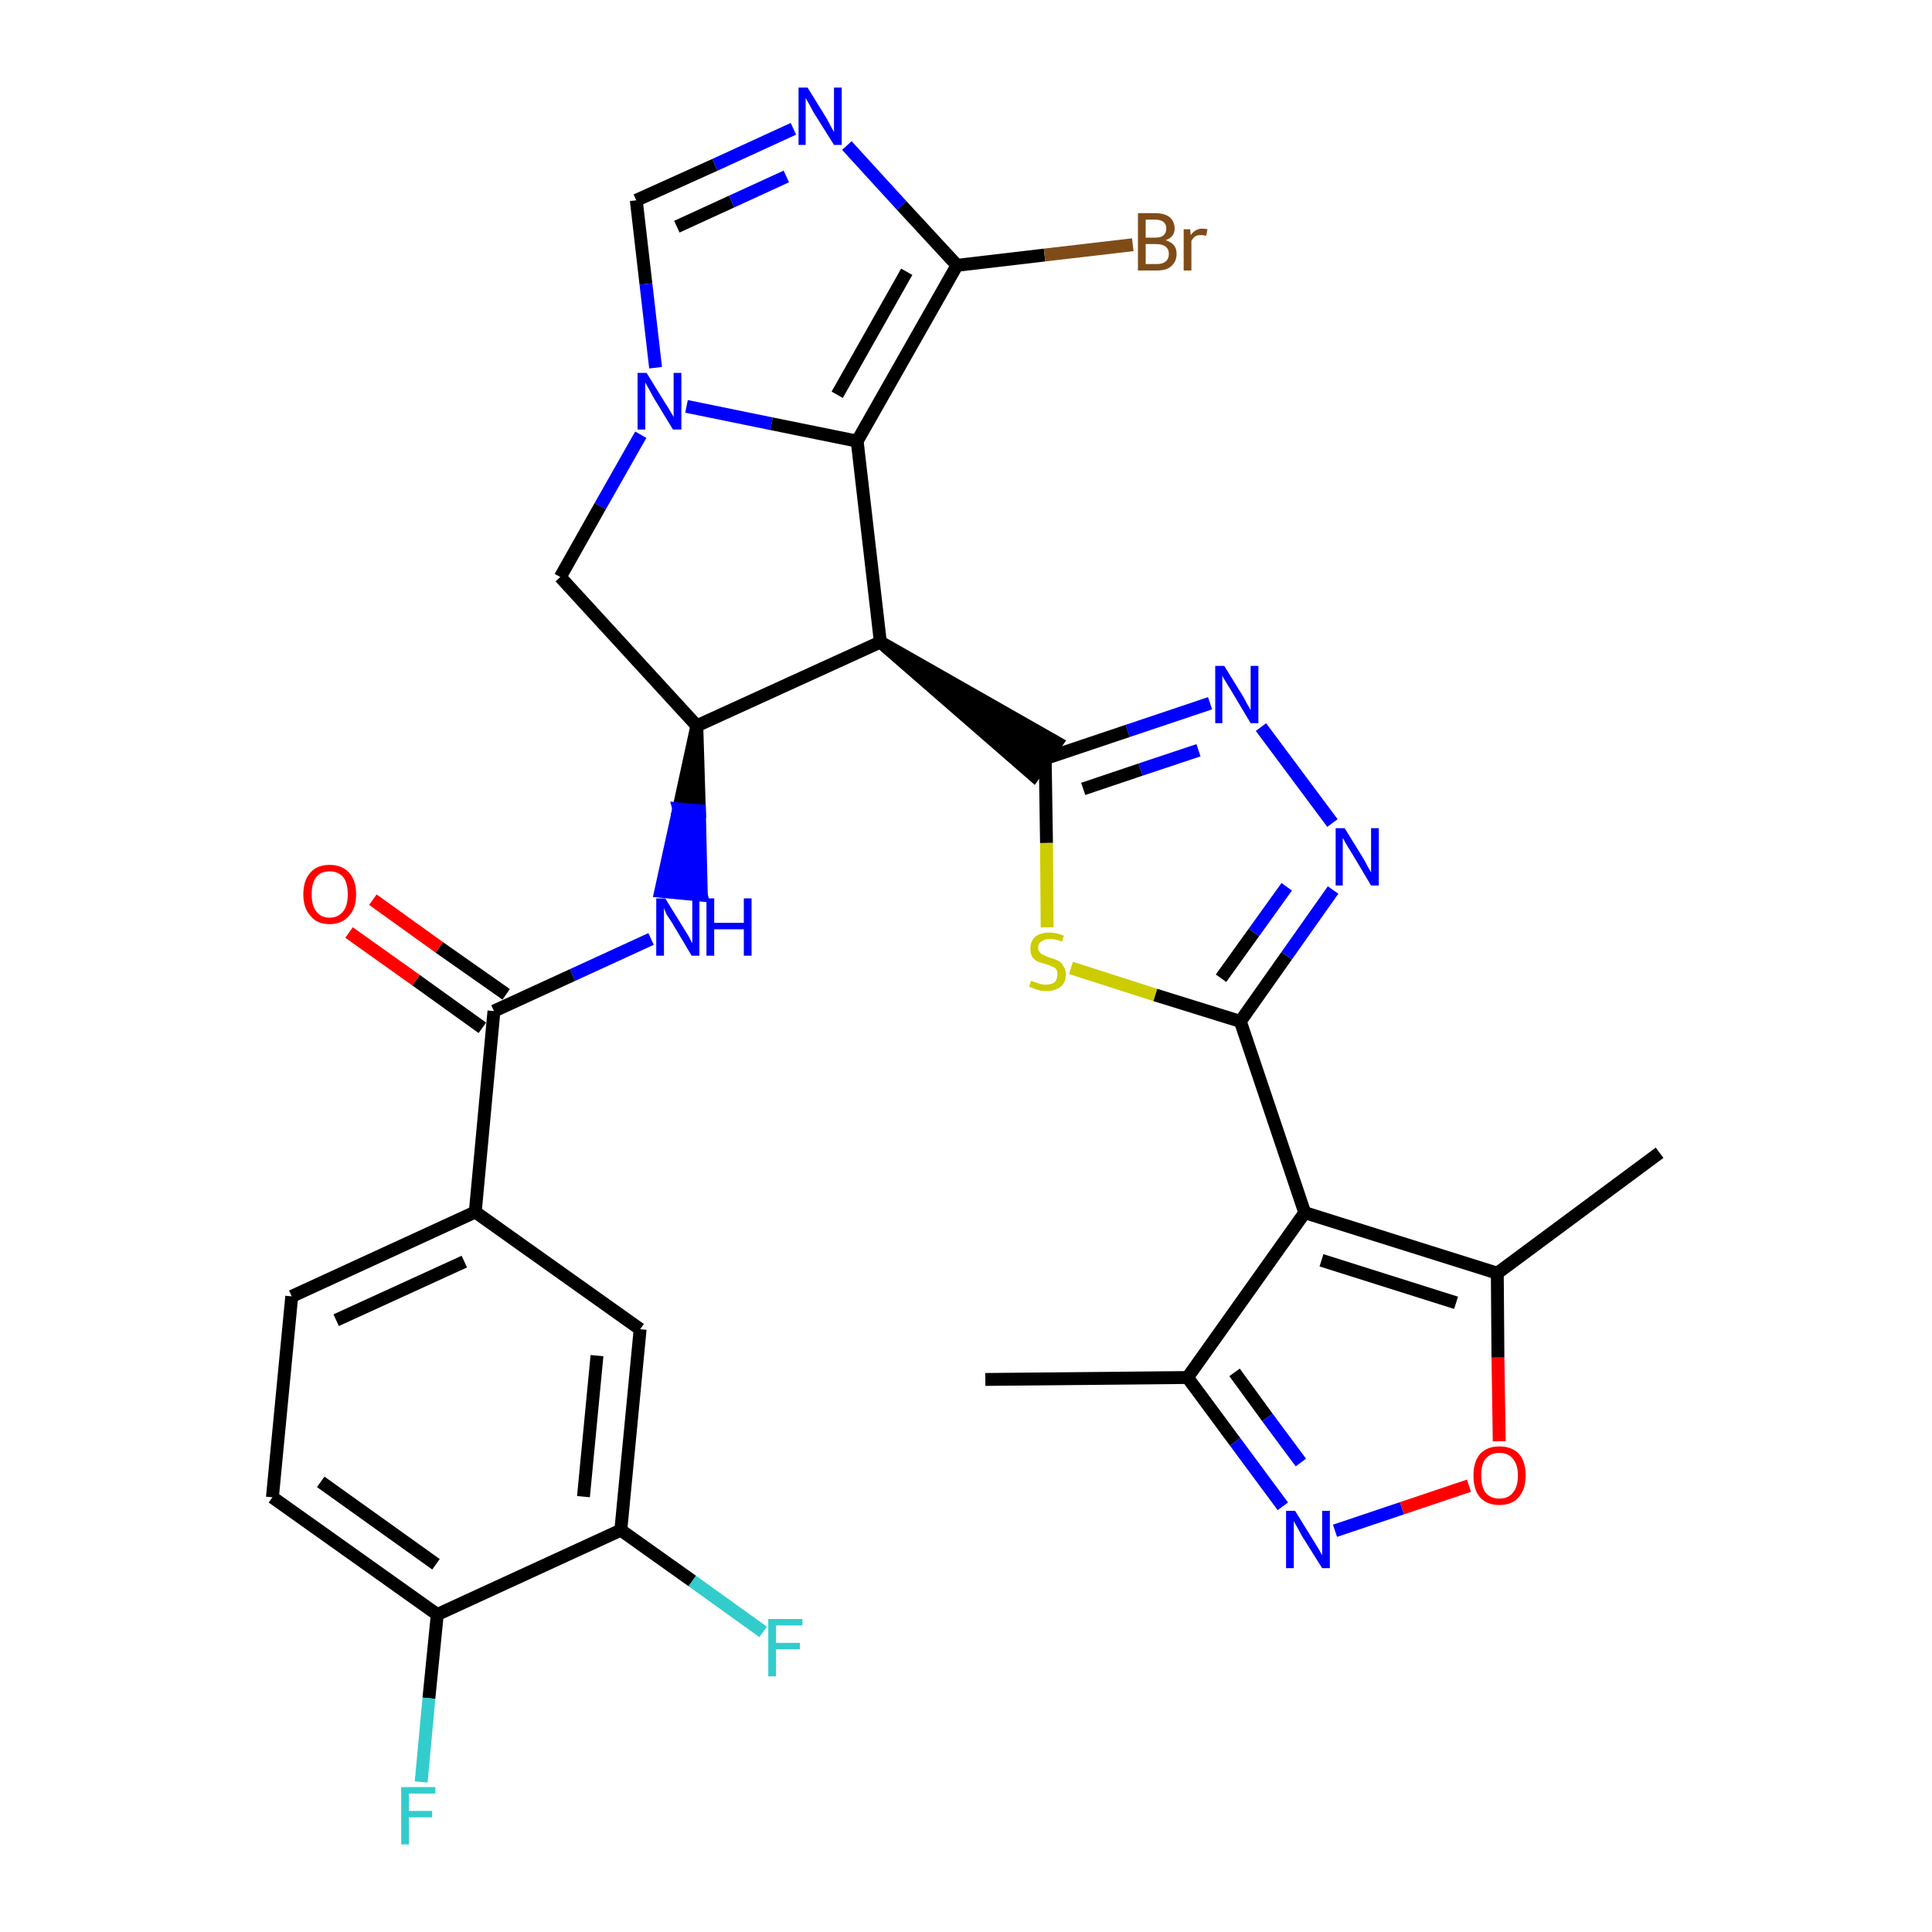<?xml version='1.0' encoding='iso-8859-1'?>
<svg version='1.1' baseProfile='full'
              xmlns='http://www.w3.org/2000/svg'
                      xmlns:rdkit='http://www.rdkit.org/xml'
                      xmlns:xlink='http://www.w3.org/1999/xlink'
                  xml:space='preserve'
width='300px' height='300px' viewBox='0 0 300 300'>
<!-- END OF HEADER -->
<path class='bond-0 atom-0 atom-1' d='M 153.0,214.2 L 184.4,213.9' style='fill:none;fill-rule:evenodd;stroke:#000000;stroke-width:2.0px;stroke-linecap:butt;stroke-linejoin:miter;stroke-opacity:1' />
<path class='bond-1 atom-1 atom-2' d='M 184.4,213.9 L 191.8,223.9' style='fill:none;fill-rule:evenodd;stroke:#000000;stroke-width:2.0px;stroke-linecap:butt;stroke-linejoin:miter;stroke-opacity:1' />
<path class='bond-1 atom-1 atom-2' d='M 191.8,223.9 L 199.2,233.9' style='fill:none;fill-rule:evenodd;stroke:#0000FF;stroke-width:2.0px;stroke-linecap:butt;stroke-linejoin:miter;stroke-opacity:1' />
<path class='bond-1 atom-1 atom-2' d='M 191.7,213.1 L 196.8,220.1' style='fill:none;fill-rule:evenodd;stroke:#000000;stroke-width:2.0px;stroke-linecap:butt;stroke-linejoin:miter;stroke-opacity:1' />
<path class='bond-1 atom-1 atom-2' d='M 196.8,220.1 L 202.0,227.1' style='fill:none;fill-rule:evenodd;stroke:#0000FF;stroke-width:2.0px;stroke-linecap:butt;stroke-linejoin:miter;stroke-opacity:1' />
<path class='bond-31 atom-6 atom-1' d='M 202.6,188.3 L 184.4,213.9' style='fill:none;fill-rule:evenodd;stroke:#000000;stroke-width:2.0px;stroke-linecap:butt;stroke-linejoin:miter;stroke-opacity:1' />
<path class='bond-2 atom-2 atom-3' d='M 207.3,237.7 L 217.7,234.2' style='fill:none;fill-rule:evenodd;stroke:#0000FF;stroke-width:2.0px;stroke-linecap:butt;stroke-linejoin:miter;stroke-opacity:1' />
<path class='bond-2 atom-2 atom-3' d='M 217.7,234.2 L 228.1,230.7' style='fill:none;fill-rule:evenodd;stroke:#FF0000;stroke-width:2.0px;stroke-linecap:butt;stroke-linejoin:miter;stroke-opacity:1' />
<path class='bond-3 atom-3 atom-4' d='M 232.8,223.8 L 232.6,210.8' style='fill:none;fill-rule:evenodd;stroke:#FF0000;stroke-width:2.0px;stroke-linecap:butt;stroke-linejoin:miter;stroke-opacity:1' />
<path class='bond-3 atom-3 atom-4' d='M 232.6,210.8 L 232.5,197.7' style='fill:none;fill-rule:evenodd;stroke:#000000;stroke-width:2.0px;stroke-linecap:butt;stroke-linejoin:miter;stroke-opacity:1' />
<path class='bond-4 atom-4 atom-5' d='M 232.5,197.7 L 257.7,179.0' style='fill:none;fill-rule:evenodd;stroke:#000000;stroke-width:2.0px;stroke-linecap:butt;stroke-linejoin:miter;stroke-opacity:1' />
<path class='bond-5 atom-4 atom-6' d='M 232.5,197.7 L 202.6,188.3' style='fill:none;fill-rule:evenodd;stroke:#000000;stroke-width:2.0px;stroke-linecap:butt;stroke-linejoin:miter;stroke-opacity:1' />
<path class='bond-5 atom-4 atom-6' d='M 226.1,202.3 L 205.2,195.7' style='fill:none;fill-rule:evenodd;stroke:#000000;stroke-width:2.0px;stroke-linecap:butt;stroke-linejoin:miter;stroke-opacity:1' />
<path class='bond-6 atom-6 atom-7' d='M 202.6,188.3 L 192.6,158.6' style='fill:none;fill-rule:evenodd;stroke:#000000;stroke-width:2.0px;stroke-linecap:butt;stroke-linejoin:miter;stroke-opacity:1' />
<path class='bond-7 atom-7 atom-8' d='M 192.6,158.6 L 199.8,148.4' style='fill:none;fill-rule:evenodd;stroke:#000000;stroke-width:2.0px;stroke-linecap:butt;stroke-linejoin:miter;stroke-opacity:1' />
<path class='bond-7 atom-7 atom-8' d='M 199.8,148.4 L 207.0,138.2' style='fill:none;fill-rule:evenodd;stroke:#0000FF;stroke-width:2.0px;stroke-linecap:butt;stroke-linejoin:miter;stroke-opacity:1' />
<path class='bond-7 atom-7 atom-8' d='M 189.6,151.9 L 194.7,144.8' style='fill:none;fill-rule:evenodd;stroke:#000000;stroke-width:2.0px;stroke-linecap:butt;stroke-linejoin:miter;stroke-opacity:1' />
<path class='bond-7 atom-7 atom-8' d='M 194.7,144.8 L 199.8,137.7' style='fill:none;fill-rule:evenodd;stroke:#0000FF;stroke-width:2.0px;stroke-linecap:butt;stroke-linejoin:miter;stroke-opacity:1' />
<path class='bond-32 atom-31 atom-7' d='M 166.3,150.3 L 179.4,154.5' style='fill:none;fill-rule:evenodd;stroke:#CCCC00;stroke-width:2.0px;stroke-linecap:butt;stroke-linejoin:miter;stroke-opacity:1' />
<path class='bond-32 atom-31 atom-7' d='M 179.4,154.5 L 192.6,158.6' style='fill:none;fill-rule:evenodd;stroke:#000000;stroke-width:2.0px;stroke-linecap:butt;stroke-linejoin:miter;stroke-opacity:1' />
<path class='bond-8 atom-8 atom-9' d='M 206.9,127.8 L 195.8,112.9' style='fill:none;fill-rule:evenodd;stroke:#0000FF;stroke-width:2.0px;stroke-linecap:butt;stroke-linejoin:miter;stroke-opacity:1' />
<path class='bond-9 atom-9 atom-10' d='M 187.9,109.2 L 175.1,113.5' style='fill:none;fill-rule:evenodd;stroke:#0000FF;stroke-width:2.0px;stroke-linecap:butt;stroke-linejoin:miter;stroke-opacity:1' />
<path class='bond-9 atom-9 atom-10' d='M 175.1,113.5 L 162.3,117.8' style='fill:none;fill-rule:evenodd;stroke:#000000;stroke-width:2.0px;stroke-linecap:butt;stroke-linejoin:miter;stroke-opacity:1' />
<path class='bond-9 atom-9 atom-10' d='M 186.1,116.5 L 177.1,119.5' style='fill:none;fill-rule:evenodd;stroke:#0000FF;stroke-width:2.0px;stroke-linecap:butt;stroke-linejoin:miter;stroke-opacity:1' />
<path class='bond-9 atom-9 atom-10' d='M 177.1,119.5 L 168.2,122.5' style='fill:none;fill-rule:evenodd;stroke:#000000;stroke-width:2.0px;stroke-linecap:butt;stroke-linejoin:miter;stroke-opacity:1' />
<path class='bond-10 atom-11 atom-10' d='M 136.7,99.7 L 160.5,120.4 L 164.1,115.3 Z' style='fill:#000000;fill-rule:evenodd;fill-opacity:1;stroke:#000000;stroke-width:2.0px;stroke-linecap:butt;stroke-linejoin:miter;stroke-opacity:1;' />
<path class='bond-30 atom-10 atom-31' d='M 162.3,117.8 L 162.5,130.9' style='fill:none;fill-rule:evenodd;stroke:#000000;stroke-width:2.0px;stroke-linecap:butt;stroke-linejoin:miter;stroke-opacity:1' />
<path class='bond-30 atom-10 atom-31' d='M 162.5,130.9 L 162.6,144.0' style='fill:none;fill-rule:evenodd;stroke:#CCCC00;stroke-width:2.0px;stroke-linecap:butt;stroke-linejoin:miter;stroke-opacity:1' />
<path class='bond-11 atom-11 atom-12' d='M 136.7,99.7 L 133.1,68.5' style='fill:none;fill-rule:evenodd;stroke:#000000;stroke-width:2.0px;stroke-linecap:butt;stroke-linejoin:miter;stroke-opacity:1' />
<path class='bond-33 atom-19 atom-11' d='M 108.2,112.7 L 136.7,99.7' style='fill:none;fill-rule:evenodd;stroke:#000000;stroke-width:2.0px;stroke-linecap:butt;stroke-linejoin:miter;stroke-opacity:1' />
<path class='bond-12 atom-12 atom-13' d='M 133.1,68.5 L 148.6,41.2' style='fill:none;fill-rule:evenodd;stroke:#000000;stroke-width:2.0px;stroke-linecap:butt;stroke-linejoin:miter;stroke-opacity:1' />
<path class='bond-12 atom-12 atom-13' d='M 130.0,61.3 L 140.8,42.2' style='fill:none;fill-rule:evenodd;stroke:#000000;stroke-width:2.0px;stroke-linecap:butt;stroke-linejoin:miter;stroke-opacity:1' />
<path class='bond-35 atom-17 atom-12' d='M 106.6,63.1 L 119.8,65.8' style='fill:none;fill-rule:evenodd;stroke:#0000FF;stroke-width:2.0px;stroke-linecap:butt;stroke-linejoin:miter;stroke-opacity:1' />
<path class='bond-35 atom-17 atom-12' d='M 119.8,65.8 L 133.1,68.5' style='fill:none;fill-rule:evenodd;stroke:#000000;stroke-width:2.0px;stroke-linecap:butt;stroke-linejoin:miter;stroke-opacity:1' />
<path class='bond-13 atom-13 atom-14' d='M 148.6,41.2 L 162.2,39.6' style='fill:none;fill-rule:evenodd;stroke:#000000;stroke-width:2.0px;stroke-linecap:butt;stroke-linejoin:miter;stroke-opacity:1' />
<path class='bond-13 atom-13 atom-14' d='M 162.2,39.6 L 175.9,38.0' style='fill:none;fill-rule:evenodd;stroke:#7F4C19;stroke-width:2.0px;stroke-linecap:butt;stroke-linejoin:miter;stroke-opacity:1' />
<path class='bond-14 atom-13 atom-15' d='M 148.6,41.2 L 140.0,31.9' style='fill:none;fill-rule:evenodd;stroke:#000000;stroke-width:2.0px;stroke-linecap:butt;stroke-linejoin:miter;stroke-opacity:1' />
<path class='bond-14 atom-13 atom-15' d='M 140.0,31.9 L 131.5,22.6' style='fill:none;fill-rule:evenodd;stroke:#0000FF;stroke-width:2.0px;stroke-linecap:butt;stroke-linejoin:miter;stroke-opacity:1' />
<path class='bond-15 atom-15 atom-16' d='M 123.2,20.0 L 111.0,25.6' style='fill:none;fill-rule:evenodd;stroke:#0000FF;stroke-width:2.0px;stroke-linecap:butt;stroke-linejoin:miter;stroke-opacity:1' />
<path class='bond-15 atom-15 atom-16' d='M 111.0,25.6 L 98.8,31.1' style='fill:none;fill-rule:evenodd;stroke:#000000;stroke-width:2.0px;stroke-linecap:butt;stroke-linejoin:miter;stroke-opacity:1' />
<path class='bond-15 atom-15 atom-16' d='M 122.1,27.4 L 113.6,31.3' style='fill:none;fill-rule:evenodd;stroke:#0000FF;stroke-width:2.0px;stroke-linecap:butt;stroke-linejoin:miter;stroke-opacity:1' />
<path class='bond-15 atom-15 atom-16' d='M 113.6,31.3 L 105.1,35.2' style='fill:none;fill-rule:evenodd;stroke:#000000;stroke-width:2.0px;stroke-linecap:butt;stroke-linejoin:miter;stroke-opacity:1' />
<path class='bond-16 atom-16 atom-17' d='M 98.8,31.1 L 100.3,44.1' style='fill:none;fill-rule:evenodd;stroke:#000000;stroke-width:2.0px;stroke-linecap:butt;stroke-linejoin:miter;stroke-opacity:1' />
<path class='bond-16 atom-16 atom-17' d='M 100.3,44.1 L 101.8,57.1' style='fill:none;fill-rule:evenodd;stroke:#0000FF;stroke-width:2.0px;stroke-linecap:butt;stroke-linejoin:miter;stroke-opacity:1' />
<path class='bond-17 atom-17 atom-18' d='M 99.5,67.5 L 93.2,78.6' style='fill:none;fill-rule:evenodd;stroke:#0000FF;stroke-width:2.0px;stroke-linecap:butt;stroke-linejoin:miter;stroke-opacity:1' />
<path class='bond-17 atom-17 atom-18' d='M 93.2,78.6 L 87.0,89.6' style='fill:none;fill-rule:evenodd;stroke:#000000;stroke-width:2.0px;stroke-linecap:butt;stroke-linejoin:miter;stroke-opacity:1' />
<path class='bond-18 atom-18 atom-19' d='M 87.0,89.6 L 108.2,112.7' style='fill:none;fill-rule:evenodd;stroke:#000000;stroke-width:2.0px;stroke-linecap:butt;stroke-linejoin:miter;stroke-opacity:1' />
<path class='bond-19 atom-19 atom-20' d='M 108.2,112.7 L 105.4,125.6 L 108.6,125.9 Z' style='fill:#000000;fill-rule:evenodd;fill-opacity:1;stroke:#000000;stroke-width:2.0px;stroke-linecap:butt;stroke-linejoin:miter;stroke-opacity:1;' />
<path class='bond-19 atom-19 atom-20' d='M 105.4,125.6 L 108.9,139.0 L 102.6,138.4 Z' style='fill:#0000FF;fill-rule:evenodd;fill-opacity:1;stroke:#0000FF;stroke-width:2.0px;stroke-linecap:butt;stroke-linejoin:miter;stroke-opacity:1;' />
<path class='bond-19 atom-19 atom-20' d='M 105.4,125.6 L 108.6,125.9 L 108.9,139.0 Z' style='fill:#0000FF;fill-rule:evenodd;fill-opacity:1;stroke:#0000FF;stroke-width:2.0px;stroke-linecap:butt;stroke-linejoin:miter;stroke-opacity:1;' />
<path class='bond-20 atom-20 atom-21' d='M 101.1,145.8 L 88.9,151.4' style='fill:none;fill-rule:evenodd;stroke:#0000FF;stroke-width:2.0px;stroke-linecap:butt;stroke-linejoin:miter;stroke-opacity:1' />
<path class='bond-20 atom-20 atom-21' d='M 88.9,151.4 L 76.7,157.0' style='fill:none;fill-rule:evenodd;stroke:#000000;stroke-width:2.0px;stroke-linecap:butt;stroke-linejoin:miter;stroke-opacity:1' />
<path class='bond-21 atom-21 atom-22' d='M 78.6,154.4 L 68.2,147.1' style='fill:none;fill-rule:evenodd;stroke:#000000;stroke-width:2.0px;stroke-linecap:butt;stroke-linejoin:miter;stroke-opacity:1' />
<path class='bond-21 atom-21 atom-22' d='M 68.2,147.1 L 57.9,139.7' style='fill:none;fill-rule:evenodd;stroke:#FF0000;stroke-width:2.0px;stroke-linecap:butt;stroke-linejoin:miter;stroke-opacity:1' />
<path class='bond-21 atom-21 atom-22' d='M 74.9,159.6 L 64.6,152.2' style='fill:none;fill-rule:evenodd;stroke:#000000;stroke-width:2.0px;stroke-linecap:butt;stroke-linejoin:miter;stroke-opacity:1' />
<path class='bond-21 atom-21 atom-22' d='M 64.6,152.2 L 54.2,144.8' style='fill:none;fill-rule:evenodd;stroke:#FF0000;stroke-width:2.0px;stroke-linecap:butt;stroke-linejoin:miter;stroke-opacity:1' />
<path class='bond-22 atom-21 atom-23' d='M 76.7,157.0 L 73.8,188.2' style='fill:none;fill-rule:evenodd;stroke:#000000;stroke-width:2.0px;stroke-linecap:butt;stroke-linejoin:miter;stroke-opacity:1' />
<path class='bond-23 atom-23 atom-24' d='M 73.8,188.2 L 45.3,201.3' style='fill:none;fill-rule:evenodd;stroke:#000000;stroke-width:2.0px;stroke-linecap:butt;stroke-linejoin:miter;stroke-opacity:1' />
<path class='bond-23 atom-23 atom-24' d='M 72.1,195.9 L 52.2,205.0' style='fill:none;fill-rule:evenodd;stroke:#000000;stroke-width:2.0px;stroke-linecap:butt;stroke-linejoin:miter;stroke-opacity:1' />
<path class='bond-34 atom-30 atom-23' d='M 99.4,206.4 L 73.8,188.2' style='fill:none;fill-rule:evenodd;stroke:#000000;stroke-width:2.0px;stroke-linecap:butt;stroke-linejoin:miter;stroke-opacity:1' />
<path class='bond-24 atom-24 atom-25' d='M 45.3,201.3 L 42.3,232.5' style='fill:none;fill-rule:evenodd;stroke:#000000;stroke-width:2.0px;stroke-linecap:butt;stroke-linejoin:miter;stroke-opacity:1' />
<path class='bond-25 atom-25 atom-26' d='M 42.3,232.5 L 67.9,250.7' style='fill:none;fill-rule:evenodd;stroke:#000000;stroke-width:2.0px;stroke-linecap:butt;stroke-linejoin:miter;stroke-opacity:1' />
<path class='bond-25 atom-25 atom-26' d='M 49.8,230.1 L 67.7,242.9' style='fill:none;fill-rule:evenodd;stroke:#000000;stroke-width:2.0px;stroke-linecap:butt;stroke-linejoin:miter;stroke-opacity:1' />
<path class='bond-26 atom-26 atom-27' d='M 67.9,250.7 L 66.6,263.7' style='fill:none;fill-rule:evenodd;stroke:#000000;stroke-width:2.0px;stroke-linecap:butt;stroke-linejoin:miter;stroke-opacity:1' />
<path class='bond-26 atom-26 atom-27' d='M 66.6,263.7 L 65.4,276.7' style='fill:none;fill-rule:evenodd;stroke:#33CCCC;stroke-width:2.0px;stroke-linecap:butt;stroke-linejoin:miter;stroke-opacity:1' />
<path class='bond-27 atom-26 atom-28' d='M 67.9,250.7 L 96.4,237.6' style='fill:none;fill-rule:evenodd;stroke:#000000;stroke-width:2.0px;stroke-linecap:butt;stroke-linejoin:miter;stroke-opacity:1' />
<path class='bond-28 atom-28 atom-29' d='M 96.4,237.6 L 107.5,245.5' style='fill:none;fill-rule:evenodd;stroke:#000000;stroke-width:2.0px;stroke-linecap:butt;stroke-linejoin:miter;stroke-opacity:1' />
<path class='bond-28 atom-28 atom-29' d='M 107.5,245.5 L 118.5,253.4' style='fill:none;fill-rule:evenodd;stroke:#33CCCC;stroke-width:2.0px;stroke-linecap:butt;stroke-linejoin:miter;stroke-opacity:1' />
<path class='bond-29 atom-28 atom-30' d='M 96.4,237.6 L 99.4,206.4' style='fill:none;fill-rule:evenodd;stroke:#000000;stroke-width:2.0px;stroke-linecap:butt;stroke-linejoin:miter;stroke-opacity:1' />
<path class='bond-29 atom-28 atom-30' d='M 90.6,232.4 L 92.7,210.5' style='fill:none;fill-rule:evenodd;stroke:#000000;stroke-width:2.0px;stroke-linecap:butt;stroke-linejoin:miter;stroke-opacity:1' />
<path  class='atom-2' d='M 201.1 234.6
L 204.0 239.3
Q 204.3 239.8, 204.8 240.6
Q 205.3 241.5, 205.3 241.5
L 205.3 234.6
L 206.5 234.6
L 206.5 243.5
L 205.3 243.5
L 202.1 238.4
Q 201.8 237.8, 201.4 237.1
Q 201.0 236.4, 200.9 236.2
L 200.9 243.5
L 199.7 243.5
L 199.7 234.6
L 201.1 234.6
' fill='#0000FF'/>
<path  class='atom-3' d='M 228.8 229.1
Q 228.8 227.0, 229.8 225.8
Q 230.9 224.6, 232.8 224.6
Q 234.8 224.6, 235.9 225.8
Q 236.9 227.0, 236.9 229.1
Q 236.9 231.3, 235.8 232.5
Q 234.8 233.7, 232.8 233.7
Q 230.9 233.7, 229.8 232.5
Q 228.8 231.3, 228.8 229.1
M 232.8 232.7
Q 234.2 232.7, 234.9 231.8
Q 235.7 230.9, 235.7 229.1
Q 235.7 227.4, 234.9 226.5
Q 234.2 225.6, 232.8 225.6
Q 231.5 225.6, 230.7 226.5
Q 230.0 227.3, 230.0 229.1
Q 230.0 230.9, 230.7 231.8
Q 231.5 232.7, 232.8 232.7
' fill='#FF0000'/>
<path  class='atom-8' d='M 208.8 128.6
L 211.7 133.3
Q 212.0 133.8, 212.4 134.6
Q 212.9 135.4, 212.9 135.5
L 212.9 128.6
L 214.1 128.6
L 214.1 137.5
L 212.9 137.5
L 209.8 132.3
Q 209.4 131.7, 209.0 131.0
Q 208.6 130.3, 208.5 130.1
L 208.5 137.5
L 207.4 137.5
L 207.4 128.6
L 208.8 128.6
' fill='#0000FF'/>
<path  class='atom-9' d='M 190.1 103.4
L 193.0 108.1
Q 193.3 108.6, 193.7 109.4
Q 194.2 110.2, 194.2 110.3
L 194.2 103.4
L 195.4 103.4
L 195.4 112.3
L 194.2 112.3
L 191.1 107.1
Q 190.7 106.5, 190.3 105.8
Q 189.9 105.2, 189.8 104.9
L 189.8 112.3
L 188.7 112.3
L 188.7 103.4
L 190.1 103.4
' fill='#0000FF'/>
<path  class='atom-14' d='M 181.0 37.3
Q 181.9 37.6, 182.3 38.1
Q 182.7 38.6, 182.7 39.4
Q 182.7 40.6, 181.9 41.3
Q 181.2 42.0, 179.7 42.0
L 176.7 42.0
L 176.7 33.1
L 179.3 33.1
Q 180.8 33.1, 181.6 33.7
Q 182.4 34.4, 182.4 35.5
Q 182.4 36.8, 181.0 37.3
M 177.9 34.1
L 177.9 36.9
L 179.3 36.9
Q 180.2 36.9, 180.6 36.6
Q 181.1 36.2, 181.1 35.5
Q 181.1 34.1, 179.3 34.1
L 177.9 34.1
M 179.7 41.0
Q 180.5 41.0, 181.0 40.6
Q 181.5 40.2, 181.5 39.4
Q 181.5 38.7, 181.0 38.3
Q 180.5 37.9, 179.5 37.9
L 177.9 37.9
L 177.9 41.0
L 179.7 41.0
' fill='#7F4C19'/>
<path  class='atom-14' d='M 184.8 35.6
L 184.9 36.5
Q 185.6 35.5, 186.7 35.5
Q 187.0 35.5, 187.5 35.6
L 187.3 36.6
Q 186.8 36.5, 186.5 36.5
Q 185.9 36.5, 185.6 36.7
Q 185.3 36.9, 185.0 37.4
L 185.0 42.0
L 183.8 42.0
L 183.8 35.6
L 184.8 35.6
' fill='#7F4C19'/>
<path  class='atom-15' d='M 125.4 13.6
L 128.3 18.3
Q 128.6 18.8, 129.0 19.6
Q 129.5 20.5, 129.5 20.5
L 129.5 13.6
L 130.7 13.6
L 130.7 22.5
L 129.5 22.5
L 126.3 17.4
Q 126.0 16.8, 125.6 16.1
Q 125.2 15.4, 125.1 15.2
L 125.1 22.5
L 124.0 22.5
L 124.0 13.6
L 125.4 13.6
' fill='#0000FF'/>
<path  class='atom-17' d='M 100.4 57.9
L 103.3 62.6
Q 103.6 63.0, 104.1 63.9
Q 104.6 64.7, 104.6 64.8
L 104.6 57.9
L 105.8 57.9
L 105.8 66.7
L 104.5 66.7
L 101.4 61.6
Q 101.1 61.0, 100.7 60.3
Q 100.3 59.6, 100.2 59.4
L 100.2 66.7
L 99.0 66.7
L 99.0 57.9
L 100.4 57.9
' fill='#0000FF'/>
<path  class='atom-20' d='M 103.3 139.5
L 106.2 144.2
Q 106.5 144.7, 107.0 145.5
Q 107.4 146.4, 107.5 146.4
L 107.5 139.5
L 108.6 139.5
L 108.6 148.4
L 107.4 148.4
L 104.3 143.2
Q 103.9 142.6, 103.5 142.0
Q 103.2 141.3, 103.1 141.0
L 103.1 148.4
L 101.9 148.4
L 101.9 139.5
L 103.3 139.5
' fill='#0000FF'/>
<path  class='atom-20' d='M 109.7 139.5
L 110.9 139.5
L 110.9 143.3
L 115.5 143.3
L 115.5 139.5
L 116.7 139.5
L 116.7 148.4
L 115.5 148.4
L 115.5 144.3
L 110.9 144.3
L 110.9 148.4
L 109.7 148.4
L 109.7 139.5
' fill='#0000FF'/>
<path  class='atom-22' d='M 47.1 138.9
Q 47.1 136.7, 48.2 135.5
Q 49.2 134.3, 51.2 134.3
Q 53.1 134.3, 54.2 135.5
Q 55.3 136.7, 55.3 138.9
Q 55.3 141.0, 54.2 142.2
Q 53.1 143.5, 51.2 143.5
Q 49.2 143.5, 48.2 142.2
Q 47.1 141.0, 47.1 138.9
M 51.2 142.5
Q 52.5 142.5, 53.3 141.5
Q 54.0 140.6, 54.0 138.9
Q 54.0 137.1, 53.3 136.2
Q 52.5 135.3, 51.2 135.3
Q 49.8 135.3, 49.1 136.2
Q 48.4 137.1, 48.4 138.9
Q 48.4 140.6, 49.1 141.5
Q 49.8 142.5, 51.2 142.5
' fill='#FF0000'/>
<path  class='atom-27' d='M 62.3 277.5
L 67.6 277.5
L 67.6 278.5
L 63.5 278.5
L 63.5 281.2
L 67.1 281.2
L 67.1 282.2
L 63.5 282.2
L 63.5 286.4
L 62.3 286.4
L 62.3 277.5
' fill='#33CCCC'/>
<path  class='atom-29' d='M 119.3 251.4
L 124.6 251.4
L 124.6 252.4
L 120.5 252.4
L 120.5 255.1
L 124.2 255.1
L 124.2 256.1
L 120.5 256.1
L 120.5 260.3
L 119.3 260.3
L 119.3 251.4
' fill='#33CCCC'/>
<path  class='atom-31' d='M 160.1 152.3
Q 160.2 152.3, 160.6 152.5
Q 161.1 152.6, 161.5 152.8
Q 162.0 152.9, 162.4 152.9
Q 163.3 152.9, 163.8 152.5
Q 164.2 152.0, 164.2 151.3
Q 164.2 150.8, 164.0 150.5
Q 163.8 150.2, 163.4 150.1
Q 163.0 149.9, 162.4 149.7
Q 161.6 149.5, 161.1 149.3
Q 160.6 149.0, 160.3 148.6
Q 160.0 148.1, 160.0 147.3
Q 160.0 146.2, 160.7 145.5
Q 161.5 144.8, 163.0 144.8
Q 164.0 144.8, 165.2 145.3
L 164.9 146.2
Q 163.8 145.8, 163.0 145.8
Q 162.2 145.8, 161.7 146.2
Q 161.2 146.5, 161.2 147.1
Q 161.2 147.6, 161.5 147.9
Q 161.7 148.2, 162.1 148.3
Q 162.4 148.5, 163.0 148.7
Q 163.8 148.9, 164.3 149.2
Q 164.8 149.4, 165.1 150.0
Q 165.5 150.5, 165.5 151.3
Q 165.5 152.6, 164.7 153.2
Q 163.8 153.9, 162.5 153.9
Q 161.7 153.9, 161.1 153.7
Q 160.5 153.5, 159.8 153.2
L 160.1 152.3
' fill='#CCCC00'/>
</svg>
